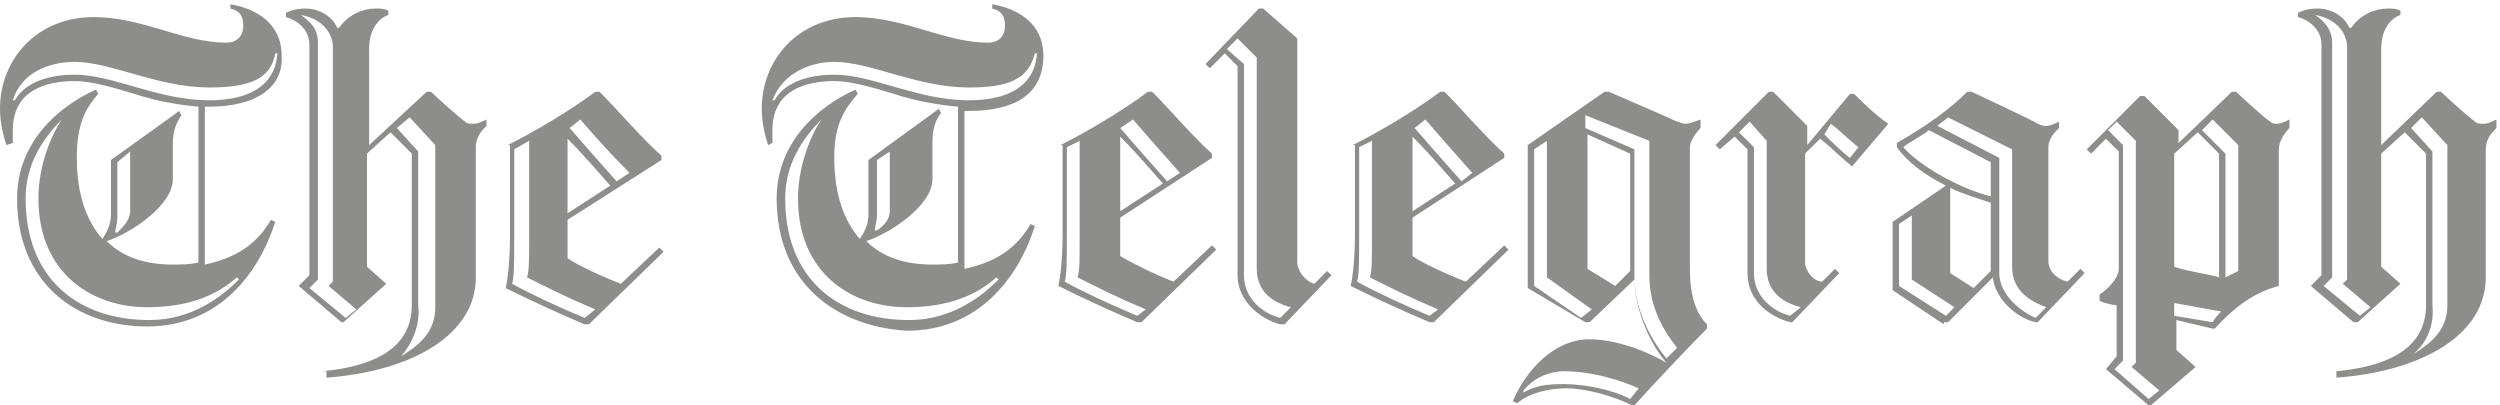 <svg xmlns="http://www.w3.org/2000/svg" width="148" height="24" viewBox="0 0 148 24">
  <path fill="#1D1D1B" d="M19.074,21.979 C21.726,21.726 24.379,20.842 24.379,18.063 L24.379,9.095 L23.116,7.832 L21.726,9.095 L21.726,15.789 L22.863,16.8 L20.337,19.074 L20.211,19.074 L17.684,16.926 L18.316,16.295 L18.316,2.653 C18.316,1.642 17.432,1.137 16.926,1.011 L16.926,0.758 C17.179,0.632 17.558,0.505 18.063,0.505 C18.947,0.505 19.705,1.011 19.958,1.642 L20.084,1.642 C20.589,0.884 21.474,0.505 22.232,0.505 C22.484,0.505 22.737,0.505 22.989,0.632 L22.989,0.884 C22.611,1.011 21.853,1.516 21.853,2.905 L21.853,8.589 L25.263,5.432 L25.516,5.432 C25.768,5.684 27.158,6.947 27.537,7.2 C27.663,7.326 27.789,7.326 28.042,7.326 C28.295,7.326 28.547,7.2 28.8,7.074 L28.8,7.453 C28.547,7.705 28.168,8.084 28.168,8.716 L28.168,16.421 C28.168,19.832 24.379,21.979 19.326,22.358 L19.326,21.979 L19.074,21.979 Z M17.811,0.884 C18.316,1.263 18.821,1.642 18.821,2.526 L18.821,16.547 L18.316,17.053 L20.463,18.821 L21.095,18.316 L19.453,16.926 L19.705,16.674 L19.705,2.653 C19.579,1.516 18.568,1.011 17.811,0.884 Z M23.747,21.095 C24.758,20.463 25.768,19.705 25.768,18.189 L25.768,8.589 L24.253,6.947 L23.495,7.579 L24.758,8.968 L24.758,18.063 C24.884,19.326 24.379,20.337 23.747,21.095 Z M30.063,8.589 C31.579,7.832 33.726,6.568 35.242,5.432 L35.495,5.432 C36.505,6.442 37.895,8.084 39.158,9.221 L39.158,9.474 L33.6,13.011 L33.6,15.284 C34.105,15.663 35.747,16.421 36.758,16.8 L39.032,14.653 L39.284,14.905 L34.863,19.2 L34.611,19.2 C33.095,18.568 31.2,17.684 29.937,17.053 C30.063,16.547 30.189,15.411 30.189,14.021 L30.189,8.589 L30.063,8.589 Z M35.242,18.316 C33.726,17.684 32.463,17.053 31.2,16.421 C31.326,16.042 31.326,15.411 31.326,14.021 L31.326,8.337 L30.442,8.842 L30.442,14.021 C30.442,15.411 30.442,16.421 30.316,16.8 C31.453,17.432 33.095,18.189 34.611,18.821 L35.242,18.316 Z M33.6,12.632 L36.126,10.989 C35.242,9.979 34.358,8.968 33.6,8.211 L33.6,12.632 Z M34.358,7.074 L33.726,7.579 C34.484,8.463 35.495,9.6 36.505,10.737 L37.263,10.232 C36.126,9.095 35.116,7.958 34.358,7.074 Z M138.316,21.979 C140.968,21.726 143.621,20.842 143.621,18.063 L143.621,9.095 L142.358,7.832 L140.968,9.095 L140.968,15.789 L142.105,16.8 L139.579,19.074 L139.326,19.074 L136.8,16.926 L137.432,16.295 L137.432,2.653 C137.432,1.642 136.547,1.137 136.042,1.011 L136.042,0.758 C136.295,0.632 136.674,0.505 137.179,0.505 C138.063,0.505 138.821,1.011 139.074,1.642 L139.2,1.642 C139.705,0.884 140.589,0.505 141.347,0.505 C141.6,0.505 141.853,0.505 142.105,0.632 L142.105,0.884 C141.726,1.011 140.968,1.516 140.968,2.905 L140.968,8.589 L144.253,5.432 L144.505,5.432 C144.758,5.684 146.147,6.947 146.526,7.2 C146.653,7.326 146.779,7.326 147.032,7.326 C147.284,7.326 147.537,7.2 147.789,7.074 L147.789,7.579 C147.537,7.832 147.158,8.211 147.158,8.842 L147.158,16.421 C147.158,19.832 143.368,21.979 138.316,22.358 L138.316,21.979 Z M137.053,0.884 C137.432,1.137 138.063,1.642 138.063,2.526 L138.063,16.421 L137.558,16.926 L139.705,18.695 L140.337,18.189 L138.695,16.8 L138.947,16.547 L138.947,2.653 C138.821,1.516 137.811,1.011 137.053,0.884 Z M142.863,20.968 C143.874,20.337 144.884,19.579 144.884,18.063 L144.884,8.589 L143.368,6.947 L142.737,7.579 L144,8.968 L144,18.063 C144.126,19.326 143.621,20.337 142.863,20.968 Z M62.779,8.589 C64.295,7.832 66.442,6.568 67.958,5.432 L68.211,5.432 C69.221,6.442 70.611,8.084 71.747,9.095 L71.747,9.347 L66.316,12.884 L66.316,15.158 C66.947,15.537 68.463,16.295 69.474,16.674 L71.747,14.526 L72,14.779 L67.579,19.074 L67.326,19.074 C65.811,18.442 63.916,17.558 62.653,16.926 C62.779,16.421 62.905,15.284 62.905,13.895 L62.905,8.589 L62.779,8.589 Z M67.832,18.316 C66.316,17.684 65.053,17.053 63.789,16.421 C63.916,16.042 63.916,15.411 63.916,14.021 L63.916,8.337 L63.158,8.716 L63.158,13.895 C63.158,15.284 63.158,16.295 63.032,16.674 C64.168,17.305 65.811,18.063 67.326,18.695 L67.832,18.316 Z M66.316,12.505 L68.842,10.863 C67.958,9.853 67.074,8.842 66.316,8.084 L66.316,12.505 Z M67.074,7.074 L66.316,7.579 C67.074,8.463 68.084,9.6 69.095,10.737 L69.853,10.232 C68.842,9.095 67.832,7.958 67.074,7.074 Z M76.8,2.274 L76.8,15.537 C76.8,16.042 77.305,16.674 77.811,16.8 L78.568,16.042 L78.821,16.295 L76.042,19.2 L75.789,19.2 C74.779,18.947 73.263,17.937 73.263,16.295 L73.263,3.916 L72.505,3.158 L71.621,4.042 L71.368,3.789 L74.526,0.505 L74.779,0.505 L76.8,2.274 Z M76.421,18.189 C75.411,17.937 74.4,17.305 74.4,15.916 L74.4,3.411 L73.263,2.274 L72.632,2.905 L73.642,3.789 L73.642,16.295 C73.642,17.684 74.779,18.568 75.789,18.821 L76.421,18.189 Z M80.084,8.589 C81.6,7.832 83.747,6.568 85.263,5.432 L85.516,5.432 C86.526,6.442 87.916,8.084 89.053,9.095 L89.053,9.347 L83.621,12.884 L83.621,15.158 C84.126,15.537 85.768,16.295 86.779,16.674 L89.053,14.526 L89.305,14.779 L84.884,19.074 L84.632,19.074 C83.116,18.442 81.221,17.558 79.958,16.926 C80.084,16.421 80.211,15.284 80.211,13.895 L80.211,8.589 L80.084,8.589 Z M85.137,18.316 C83.621,17.684 82.358,17.053 81.095,16.421 C81.221,16.042 81.221,15.411 81.221,14.021 L81.221,8.337 L80.463,8.716 L80.463,13.895 C80.463,15.284 80.463,16.295 80.337,16.674 C81.474,17.305 83.116,18.063 84.632,18.695 L85.137,18.316 Z M83.621,12.505 L86.147,10.863 C85.263,9.853 84.379,8.842 83.621,8.084 L83.621,12.505 Z M84.379,7.074 L83.747,7.579 C84.505,8.463 85.516,9.6 86.526,10.737 L87.158,10.232 C86.147,9.095 85.137,7.958 84.379,7.074 Z M106.863,9.095 L106.863,15.537 C106.863,16.042 107.368,16.674 107.874,16.674 L108.632,15.916 L108.884,16.168 L106.105,19.074 L105.979,19.074 C104.968,18.821 103.453,17.937 103.453,16.168 L103.453,8.842 L102.695,8.084 L101.811,8.842 L101.558,8.589 L104.716,5.432 L104.968,5.432 L106.989,7.453 L106.989,8.589 L109.516,5.558 L109.768,5.558 C110.274,6.063 111.032,6.821 111.789,7.326 L109.642,9.853 C109.011,9.347 108.253,8.589 107.747,8.211 L106.863,9.095 Z M106.611,18.189 C105.6,17.937 104.589,17.305 104.589,15.916 L104.589,8.337 L103.579,7.2 L102.947,7.832 L103.832,8.716 L103.832,16.168 C103.832,17.558 104.968,18.442 105.979,18.695 L106.611,18.189 Z M108,7.958 C108.379,8.337 109.011,8.968 109.516,9.347 L110.021,8.716 C109.516,8.337 108.758,7.579 108.379,7.326 L108,7.958 Z M115.074,19.2 L112.042,17.179 L112.042,13.137 C112.8,12.632 114.442,11.495 115.2,10.989 C113.937,10.358 112.926,9.6 112.295,8.716 L112.295,8.463 C114.063,7.453 115.453,6.442 116.463,5.432 L116.716,5.432 C116.716,5.432 120.505,7.2 120.632,7.326 C120.884,7.453 121.011,7.453 121.137,7.453 C121.389,7.453 121.642,7.326 121.895,7.2 L121.895,7.579 C121.642,7.832 121.263,8.211 121.263,8.716 L121.263,15.411 C121.263,16.168 121.895,16.547 122.4,16.674 L123.158,15.916 L123.411,16.168 L120.632,19.074 L120.505,19.074 C119.368,18.821 118.105,17.684 117.979,16.421 L115.326,19.074 L115.074,19.074 L115.074,19.2 Z M115.705,18.189 L113.179,16.547 L113.179,12.758 L112.421,13.263 L112.421,16.926 L115.2,18.695 L115.705,18.189 Z M117.853,11.621 L117.853,9.6 L114.189,7.705 C113.937,7.958 112.926,8.463 112.674,8.716 C113.558,9.726 115.832,11.116 117.853,11.621 Z M121.137,18.189 C120.126,17.811 119.116,17.179 119.116,15.789 L119.116,8.842 L115.326,6.947 C115.2,7.074 114.821,7.326 114.695,7.453 L118.358,9.347 L118.358,16.168 C118.358,17.432 119.621,18.442 120.505,18.821 L121.137,18.189 Z M117.853,16.042 L117.853,12 C117.095,11.747 116.211,11.495 115.453,11.116 L115.453,16.168 L116.842,17.053 L117.853,16.042 Z M90.442,17.053 L90.442,8.589 L94.989,5.432 L95.242,5.432 C96.126,5.811 99.032,7.074 99.284,7.2 C99.411,7.2 99.537,7.326 99.789,7.326 C100.042,7.326 100.295,7.2 100.674,7.074 L100.674,7.579 C100.421,7.832 100.042,8.337 100.042,8.716 L100.042,15.916 C100.042,17.558 100.421,18.568 101.053,19.2 L101.053,19.453 C100.042,20.463 97.768,22.863 96.758,24 L96.632,24 C95.621,23.495 93.979,22.989 92.716,22.989 C91.705,22.989 90.568,23.242 89.811,23.874 L89.558,23.747 C90.316,21.979 91.958,20.084 94.105,20.084 C95.368,20.084 97.137,20.589 98.653,21.474 C97.642,20.337 96.758,18.189 96.758,16.547 L94.105,19.074 L93.853,19.074 L90.442,17.053 Z M92.589,21.979 C91.579,21.979 90.695,22.484 90.189,23.116 L90.189,23.242 C90.821,22.863 91.453,22.737 92.589,22.737 C93.853,22.737 95.621,23.116 96.505,23.621 L97.011,22.989 C95.874,22.484 94.232,21.979 92.589,21.979 Z M93.6,18.821 L94.232,18.316 L91.579,16.421 L91.579,8.337 L90.821,8.842 L90.821,16.926 L93.6,18.821 Z M97.642,8.337 L93.853,6.821 L93.853,7.579 L96.758,8.842 L96.758,16.421 C96.758,18.063 97.516,19.832 98.653,21.221 L99.284,20.589 C98.274,19.326 97.642,17.937 97.642,16.295 L97.642,8.337 Z M96.505,16.042 L96.505,9.095 L93.979,7.958 L93.979,15.916 L95.621,16.926 L96.505,16.042 Z M128.842,8.589 L132.126,5.432 L132.379,5.432 C132.632,5.684 134.147,7.074 134.4,7.2 C134.526,7.326 134.653,7.326 134.779,7.326 C135.032,7.326 135.284,7.2 135.537,7.074 L135.537,7.579 C135.284,7.832 134.905,8.337 134.905,8.842 L134.905,16.926 C133.516,17.305 132.379,18.063 131.116,19.453 L130.989,19.453 L128.842,18.947 L128.842,20.716 L129.979,21.726 L127.326,24 L127.2,24 L124.674,21.853 L125.305,21.095 L125.305,18.063 C125.053,18.063 124.547,17.937 124.295,17.811 L124.295,17.432 C124.547,17.305 125.432,16.547 125.432,15.916 L125.432,8.968 L124.674,8.211 L123.789,9.095 L123.537,8.842 L126.695,5.684 L126.947,5.684 L128.968,7.705 L128.968,8.589 L128.842,8.589 Z M125.684,21.347 L125.179,21.853 L127.2,23.621 L127.832,23.116 L126.189,21.726 L126.442,21.474 L126.442,8.337 L125.305,7.2 L124.8,7.705 L125.684,8.589 L125.684,21.347 Z M131.368,16.421 L131.368,9.095 L130.105,7.832 L128.716,9.095 L128.716,15.789 C129.347,16.042 131.116,16.295 131.368,16.421 Z M130.989,19.074 C131.116,18.821 131.368,18.568 131.495,18.442 L128.716,17.937 L128.716,18.695 L130.989,19.074 Z M130.358,7.705 L131.747,9.095 L131.747,16.421 L132.505,16.042 L132.505,8.589 L130.989,7.074 L130.358,7.705 Z M1.011,11.747 C1.011,8.463 3.411,6.316 5.684,5.305 L5.811,5.558 C5.053,6.442 4.547,7.326 4.547,9.347 C4.547,11.621 5.179,13.137 6.063,14.147 C6.316,13.768 6.568,13.263 6.568,12.758 L6.568,9.474 L10.611,6.568 L10.737,6.821 C10.484,7.2 10.232,7.705 10.232,8.463 L10.232,10.611 C10.232,12.126 7.832,13.768 6.316,14.274 C7.326,15.284 8.716,15.663 10.232,15.663 C10.737,15.663 11.242,15.663 11.747,15.537 L11.747,6.316 C10.358,6.189 9.095,5.937 7.958,5.558 C6.695,5.179 5.432,4.8 4.421,4.8 C2.779,4.8 0.758,5.305 0.758,7.705 L0.758,8.463 L0.379,8.589 C0.126,7.832 0,7.074 0,6.442 C0,3.537 2.147,1.011 5.558,1.011 C6.947,1.011 8.337,1.389 9.6,1.768 C10.863,2.147 12.126,2.526 13.389,2.526 C14.021,2.526 14.4,2.147 14.4,1.516 C14.4,0.884 14.147,0.632 13.642,0.505 L13.642,0.253 C15.158,0.505 16.674,1.389 16.674,3.284 C16.8,5.179 15.158,6.316 12.379,6.316 L12.126,6.316 L12.126,15.663 C13.895,15.284 15.158,14.526 16.042,13.011 L16.295,13.137 C15.284,16.295 12.884,19.326 8.716,19.326 C4.547,19.326 1.011,16.8 1.011,11.747 Z M12.379,5.179 C9.347,5.179 6.568,3.663 4.421,3.663 C2.905,3.663 1.263,4.295 0.758,5.937 L0.884,5.937 C1.516,4.8 3.032,4.421 4.421,4.421 C6.695,4.421 9.347,5.937 12.379,5.937 C14.779,5.937 16.295,5.053 16.421,3.158 L16.295,3.158 C16.042,4.674 14.779,5.179 12.379,5.179 Z M3.663,7.074 C2.526,8.211 1.516,9.726 1.516,11.747 C1.516,16.547 4.674,18.947 8.842,18.947 C11.368,18.947 13.137,17.558 14.147,16.547 L14.021,16.421 C12.884,17.432 11.242,18.189 8.716,18.189 C5.432,18.189 2.274,16.168 2.274,11.747 C2.274,9.979 2.905,8.211 3.663,7.074 Z M7.705,12.505 L7.705,8.968 L6.947,9.6 L6.947,12.884 C6.947,13.263 6.821,13.516 6.821,13.768 L6.947,13.768 C7.326,13.389 7.705,13.011 7.705,12.505 Z M45.979,11.747 C45.979,8.463 48.379,6.316 50.653,5.305 L50.779,5.558 C49.895,6.568 49.389,7.453 49.389,9.347 C49.389,11.621 50.021,13.137 50.905,14.147 C51.158,13.768 51.411,13.263 51.411,12.758 L51.411,9.474 L55.579,6.442 L55.705,6.695 C55.326,7.2 55.2,7.705 55.2,8.463 L55.2,10.611 C55.2,12.126 52.8,13.768 51.284,14.274 C52.295,15.284 53.684,15.663 55.2,15.663 C55.705,15.663 56.211,15.663 56.716,15.537 L56.716,6.316 C55.326,6.189 54.063,5.937 52.926,5.558 C51.663,5.179 50.4,4.8 49.389,4.8 C47.747,4.8 45.726,5.305 45.726,7.705 L45.726,8.463 L45.474,8.589 C45.221,7.832 45.095,7.074 45.095,6.442 C45.095,3.537 47.242,1.011 50.653,1.011 C52.042,1.011 53.432,1.389 54.695,1.768 C55.958,2.147 57.221,2.526 58.484,2.526 C59.116,2.526 59.495,2.147 59.495,1.516 C59.495,0.884 59.242,0.632 58.737,0.505 L58.737,0.253 C60.253,0.505 61.768,1.389 61.768,3.284 C61.768,5.558 60.126,6.568 57.347,6.568 L57.095,6.568 L57.095,15.916 C58.863,15.537 60.126,14.779 61.011,13.263 L61.263,13.389 C60.253,16.547 57.853,19.579 53.684,19.579 C49.516,19.326 45.979,16.8 45.979,11.747 Z M57.347,5.179 C54.316,5.179 51.537,3.663 49.389,3.663 C48,3.663 46.358,4.295 45.726,5.937 L45.853,5.937 C46.484,4.8 48,4.421 49.389,4.421 C51.663,4.421 54.316,5.937 57.347,5.937 C59.747,5.937 61.263,5.053 61.389,3.158 L61.263,3.158 C60.884,4.674 59.747,5.179 57.347,5.179 Z M48.632,7.074 C47.495,8.211 46.484,9.726 46.484,11.747 C46.484,16.547 49.642,18.947 53.811,18.947 C56.337,18.947 58.105,17.558 59.116,16.547 L58.989,16.421 C57.853,17.432 56.211,18.189 53.684,18.189 C50.4,18.189 47.242,16.168 47.242,11.747 C47.242,9.979 47.874,8.211 48.632,7.074 Z M52.674,12.505 L52.674,8.968 L51.916,9.474 L51.916,12.758 C51.916,13.137 51.789,13.389 51.789,13.642 L51.916,13.642 C52.295,13.389 52.674,13.011 52.674,12.505 Z" opacity=".5"/>
</svg>
